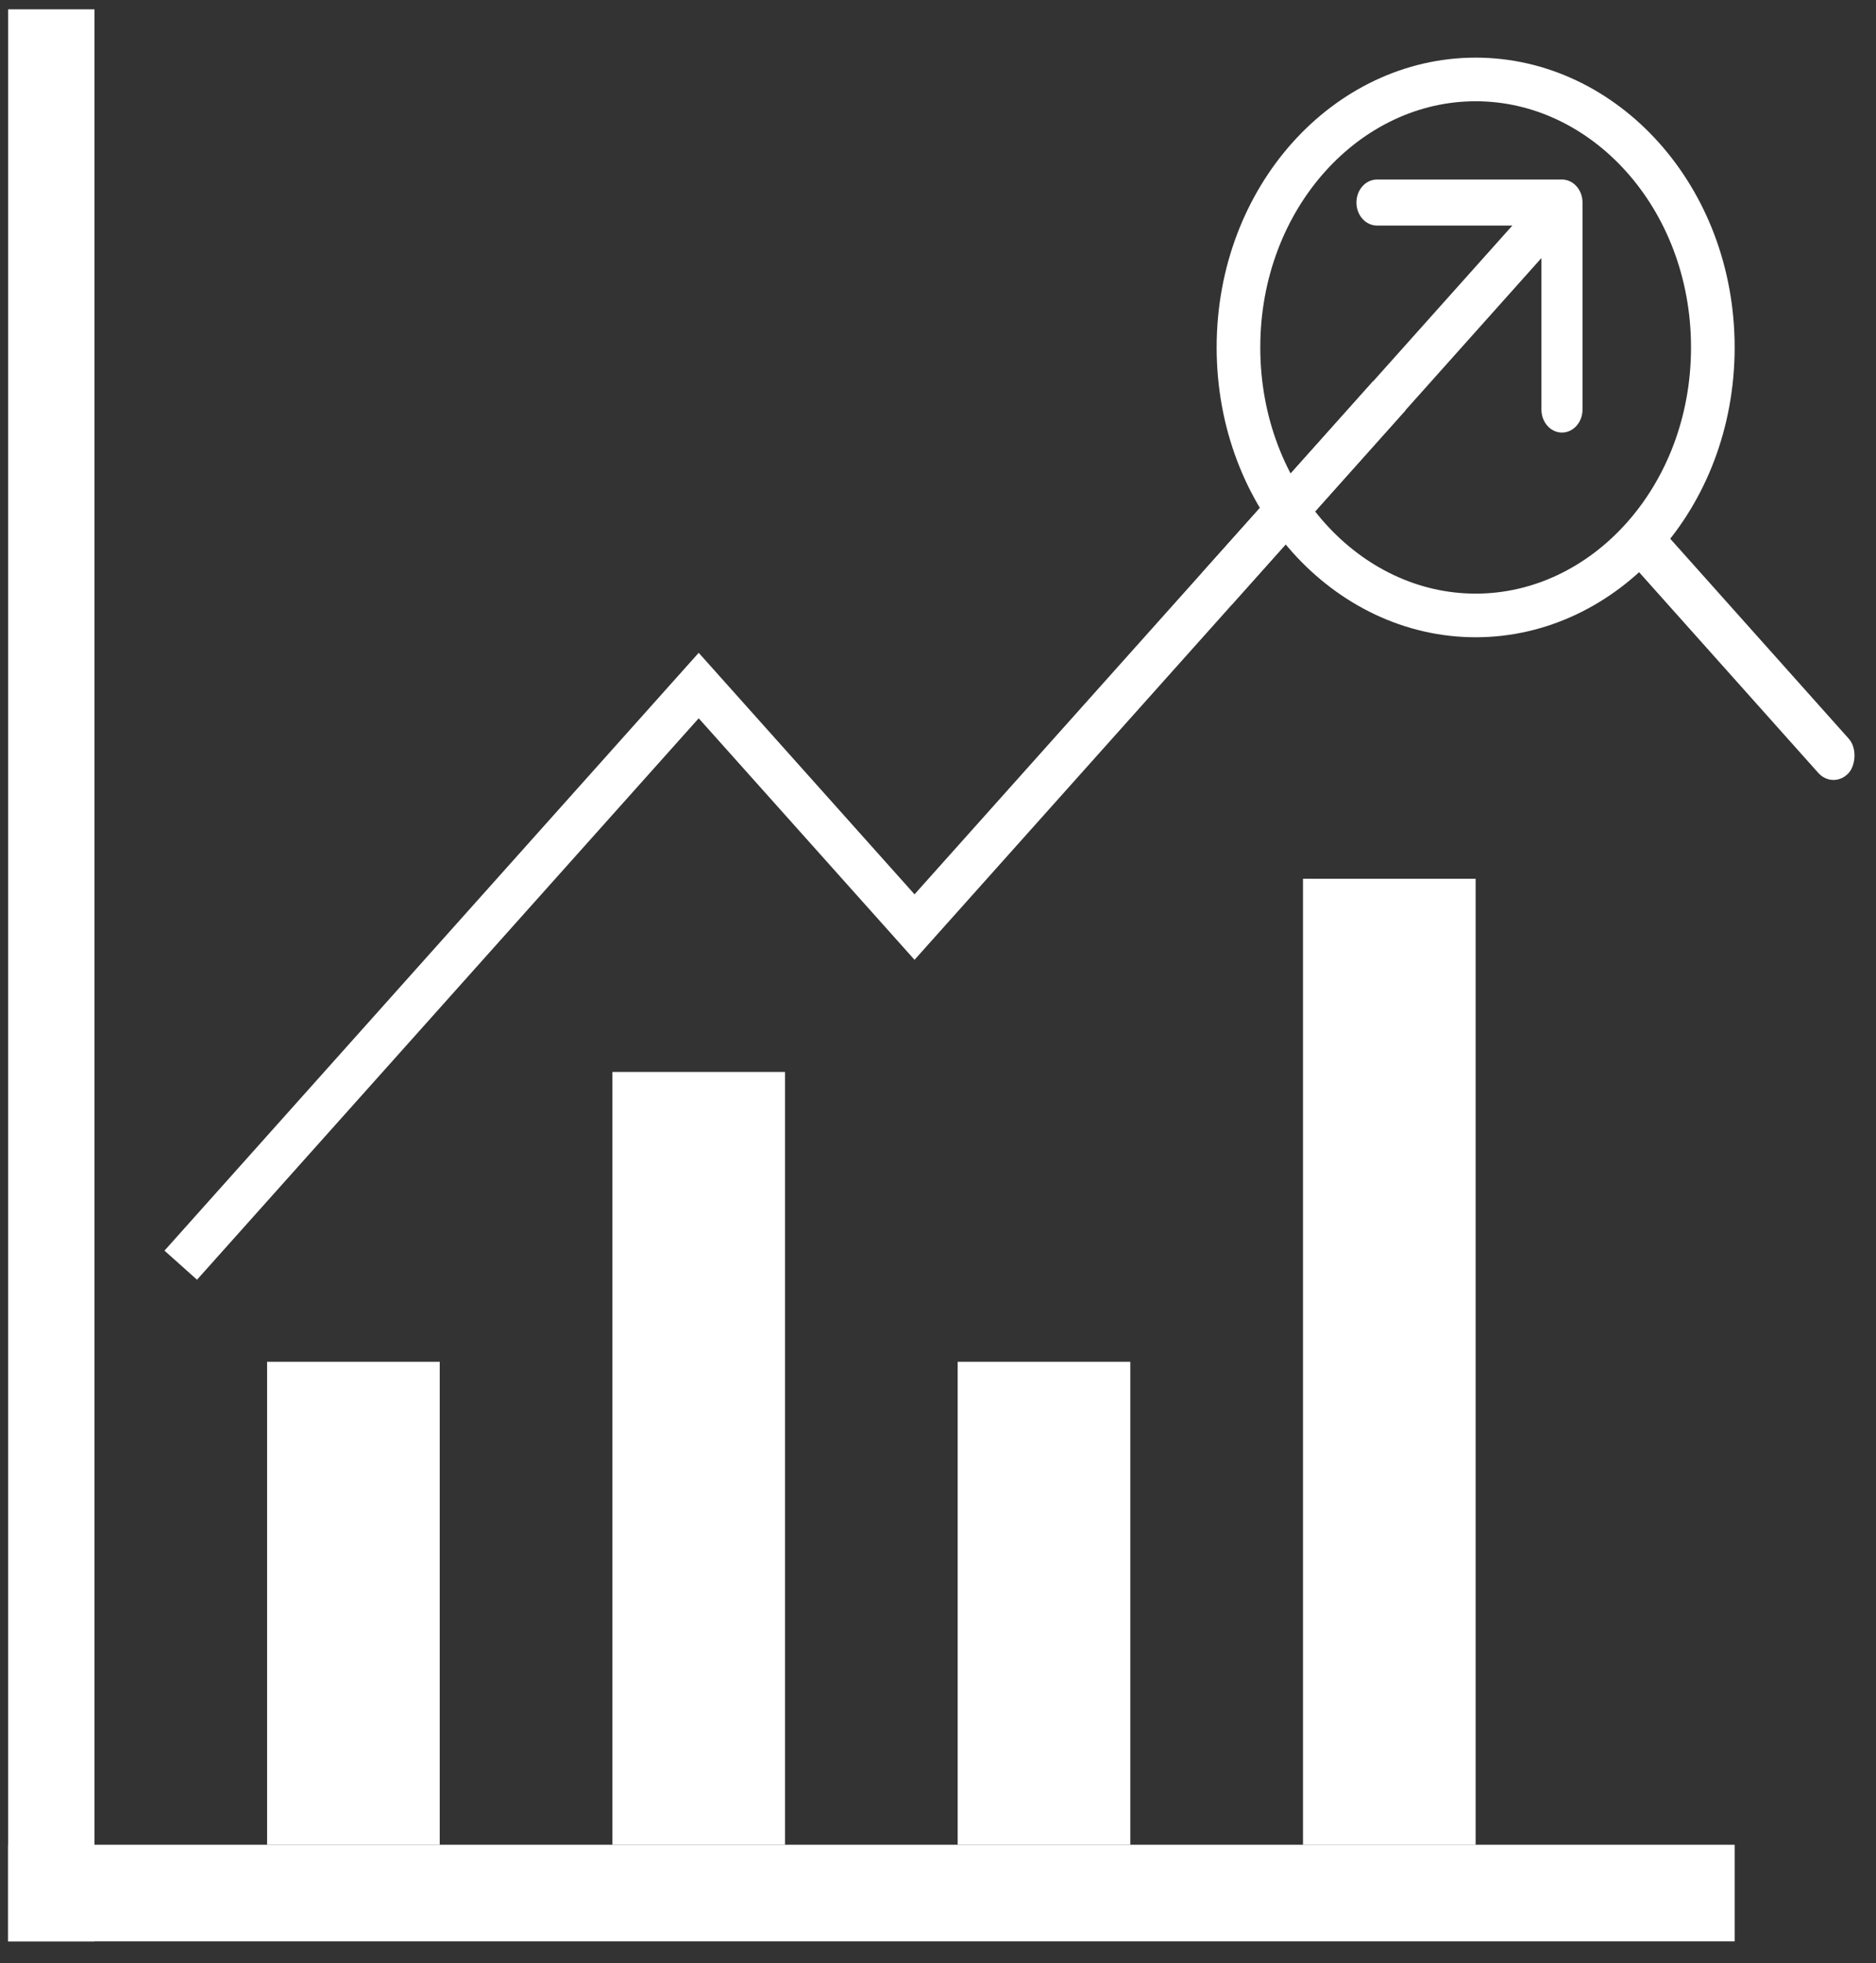 <svg width="43" height="45" viewBox="0 0 43 45" fill="none" xmlns="http://www.w3.org/2000/svg">
<rect x="0" y="0" width="43" height="45" fill="#333333" stroke="none"/>
<rect x="0.186" y="0.214" width="1.979" height="44.286" fill="white"/>
<rect x="0.186" y="42.285" width="39.574" height="2.214" fill="white"/>
<rect x="6.122" y="31.214" width="3.957" height="11.071" fill="white"/>
<rect x="21.951" y="31.214" width="3.957" height="11.071" fill="white"/>
<rect x="14.037" y="24.571" width="3.957" height="17.714" fill="white"/>
<path d="M4.143 29L16.015 15.714L20.962 21.25L31.845 9.071" stroke="white"/>
<path d="M36.273 4.643C36.273 4.351 36.062 4.115 35.802 4.115L31.562 4.115C31.302 4.115 31.091 4.351 31.091 4.643C31.091 4.934 31.302 5.17 31.562 5.17L35.331 5.17L35.331 9.388C35.331 9.679 35.542 9.915 35.802 9.915C36.062 9.915 36.273 9.679 36.273 9.388L36.273 4.643ZM28.221 13.873L36.135 5.015L35.469 4.27L27.554 13.127L28.221 13.873Z" fill="white"/>
<rect x="29.866" y="20.143" width="3.957" height="22.143" fill="white"/>
<path d="M39.26 7.964C39.26 11.411 36.774 14.107 33.824 14.107C30.873 14.107 28.387 11.411 28.387 7.964C28.387 4.517 30.873 1.821 33.824 1.821C36.774 1.821 39.26 4.517 39.26 7.964Z" stroke="white"/>
<rect width="7.595" height="1.05" rx="0.525" transform="matrix(0.666 0.746 -0.666 0.746 37.667 11.658)" fill="white"/>
</svg>
